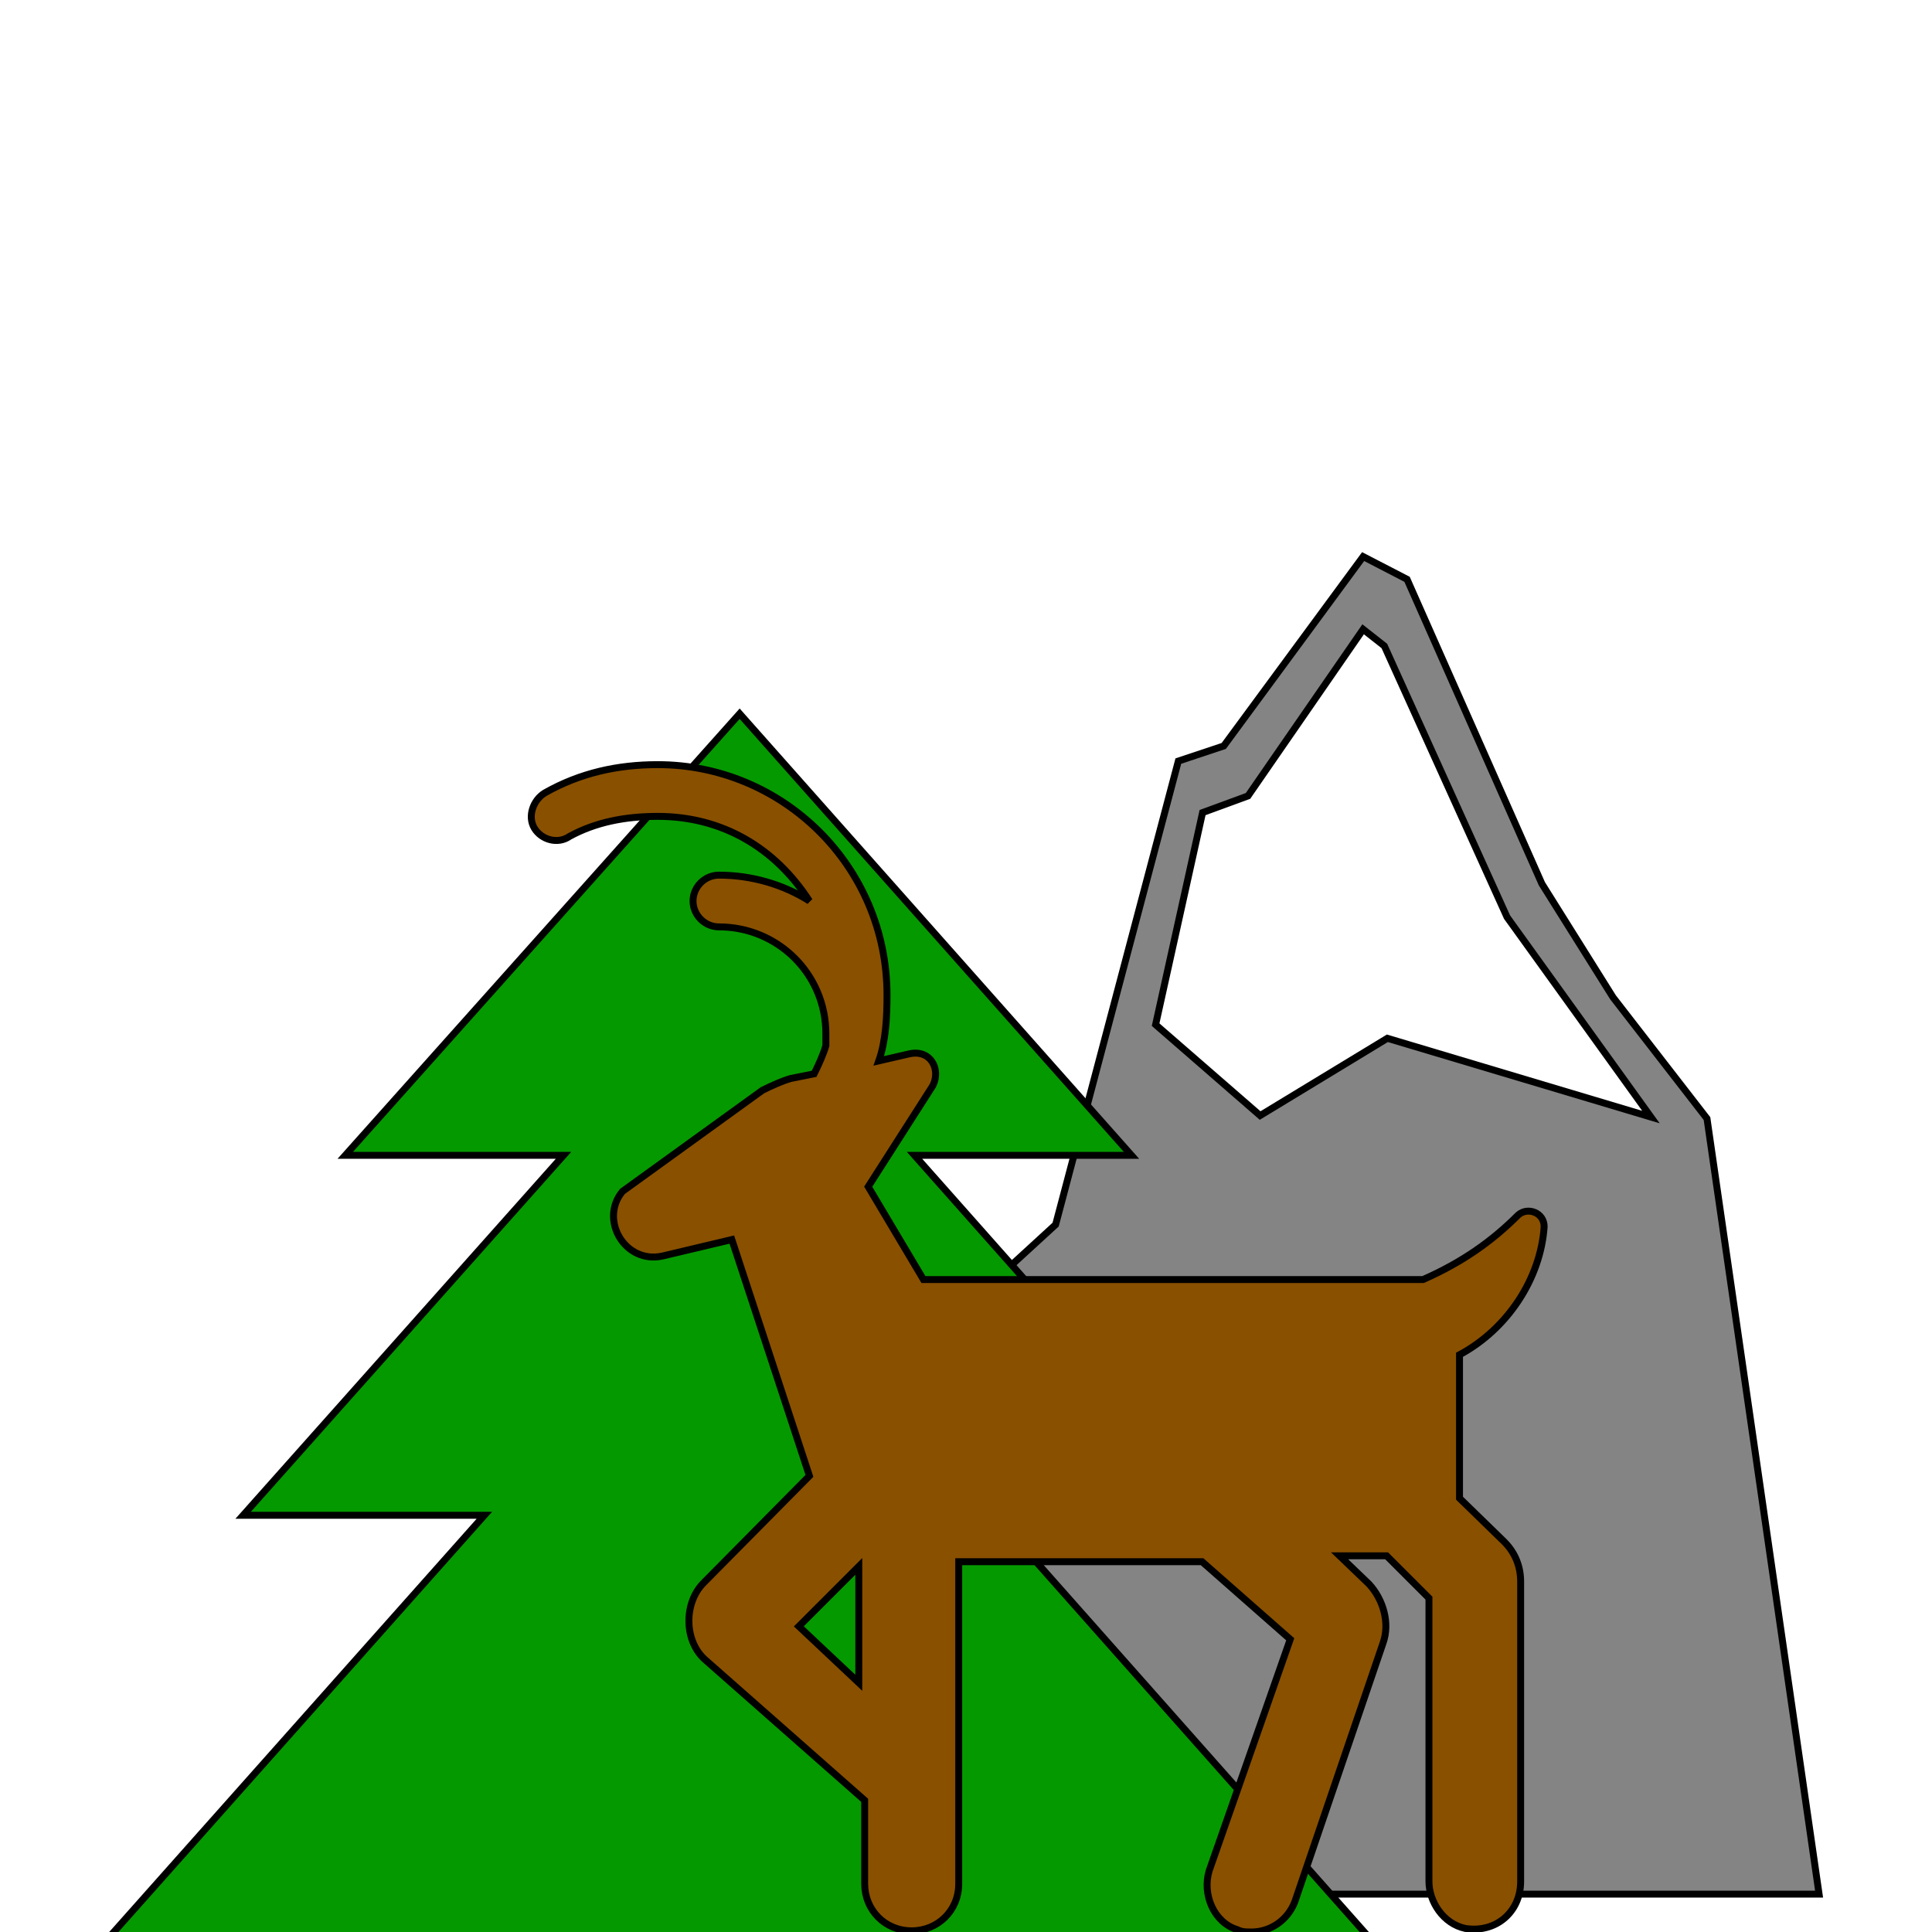 <?xml version="1.0" encoding="utf-8" ?>	<!-- Generator: Assembly 2.2 - http://assemblyapp.co -->	<svg version="1.1" xmlns="http://www.w3.org/2000/svg" xmlns:xlink="http://www.w3.org/1999/xlink" width="2048.00" height="2048.00" viewBox="0 0 2048.0 2048.0">		<g id="document" transform="matrix(1,0,0,1,1024.0,1024.0)">			<g>				<defs>					<filter id="k45LaWAI" x="-15.87%" y="-15.31%" width="138.11%" height="140.29%" filterUnits="objectBoundingBox">						<feOffset dx="-76.27" dy="-40.14" in="SourceAlpha" result="shadowOffsetOuter1" />						<feGaussianBlur stdDeviation="89.08" in="shadowOffsetOuter1" result="shadowBlurOuter1" />						<feFlood flood-color="#000000" flood-opacity="0.33" />						<feComposite in2="shadowBlurOuter1" operator="in" />						<feMerge>							<feMergeNode />							<feMergeNode in="SourceGraphic" />						</feMerge>					</filter>				</defs>				<path d="M861.748,201.867 L762.193,73.409 L686.724,-47.02 L543.814,-369.772 L497.248,-393.858 L349.521,-193.142 L301.349,-177.084 L171.285,314.268 L36.404,437.909 L-238.175,362.44 L-352.182,444.332 L-612.31,1024 L980.572,1024 L861.748,201.867 Z M522.94,116.764 L388.059,198.656 L277.263,102.312 L327.041,-122.49 L375.213,-140.153 L497.248,-316.783 L519.728,-299.12 L649.792,-11.694 L802.336,200.262 L522.94,116.764 Z " fill="#848484" fill-opacity="1.00" stroke-width="7.35" stroke="#000000" stroke-linecap="square" stroke-linejoin="miter" filter="url(#k45LaWAI)" />				<defs>					<filter id="BRf4g62f" x="-2.13%" y="-9.95%" width="122.80%" height="131.40%" filterUnits="objectBoundingBox">						<feOffset dx="111.62" dy="10.15" in="SourceAlpha" result="shadowOffsetOuter1" />						<feGaussianBlur stdDeviation="70.28" in="shadowOffsetOuter1" result="shadowBlurOuter1" />						<feFlood flood-color="#000000" flood-opacity="0.10" />						<feComposite in2="shadowBlurOuter1" operator="in" />						<feMerge>							<feMergeNode />							<feMergeNode in="SourceGraphic" />						</feMerge>					</filter>				</defs>				<path d="M319.528,1024 L-80.96,572.098 L172.051,572.098 L-166.199,190.553 L63.811,190.553 L-351.559,-277.585 L-769.636,190.553 L-538.273,190.553 L-877.876,572.098 L-622.159,572.098 L-1024,1024 L319.528,1024 Z " fill="#059900" fill-opacity="1.00" stroke-width="7.35" stroke="#000000" stroke-linecap="square" stroke-linejoin="miter" filter="url(#BRf4g62f)" />				<path d="M523.152,564.162 L523.152,412.129 C574.245,384.713 609.138,331.128 612.877,276.296 C612.877,261.342 595.43,255.111 585.461,263.835 C558.045,291.25 526.891,313.681 484.521,332.374 C484.521,332.374 482.028,332.374 479.536,332.374 L-45.103,332.374 L-103.673,233.926 L-35.133,126.755 C-26.41,109.309 -37.626,88.124 -60.057,93.109 L-92.457,100.586 C-84.98,79.401 -83.734,54.477 -83.734,30.8 C-83.734,-106.279 -194.643,-213.45 -326.738,-213.45 C-369.108,-213.45 -408.985,-204.727 -446.37,-183.542 C-458.832,-176.065 -465.063,-158.618 -457.586,-146.156 C-450.109,-133.695 -432.663,-128.71 -420.201,-137.433 C-392.785,-152.387 -361.631,-158.618 -326.738,-158.618 C-258.198,-158.618 -202.121,-124.971 -165.982,-68.894 C-193.397,-86.34 -227.044,-96.309 -261.937,-96.309 C-276.891,-96.309 -289.353,-83.848 -289.353,-68.894 C-289.353,-53.94 -276.891,-41.478 -261.937,-41.478 C-199.628,-41.478 -148.535,8.369 -148.535,71.924 C-148.535,74.416 -148.535,79.401 -148.535,84.386 C-151.027,93.109 -156.012,104.324 -160.997,114.294 L-185.92,119.278 C-194.643,121.771 -205.859,126.755 -215.828,131.74 L-364.123,238.911 C-389.046,268.819 -361.631,316.174 -321.753,307.451 L-248.229,290.004 L-165.982,540.485 L-278.137,653.887 C-299.322,675.072 -299.322,716.195 -275.645,736.134 L-107.411,884.429 L-107.411,972.907 C-107.411,1000.32 -86.226,1022.75 -57.565,1022.75 C-30.149,1022.75 -7.718,1001.57 -7.718,972.907 L-7.718,631.456 L250.24,631.456 L343.703,713.703 L257.717,959.199 C250.24,984.123 262.702,1014.03 287.625,1021.51 C292.61,1024 296.349,1024 302.58,1024 C322.518,1024 341.211,1011.54 348.688,991.6 L442.151,717.441 C449.628,696.257 442.151,671.333 427.197,655.133 L396.043,625.225 L445.889,625.225 L490.752,670.087 L490.752,970.415 C490.752,991.6 505.706,1015.28 529.383,1020.26 C561.784,1025.25 587.953,1002.82 587.953,970.415 L587.953,652.64 C587.953,637.686 582.968,622.732 570.507,610.271 L523.152,564.162 Z M-177.197,699.995 L-113.642,636.44 L-113.642,759.811 L-177.197,699.995 Z " fill="#895000" fill-opacity="1.00" stroke-width="7.35" stroke="#000000" stroke-linecap="square" stroke-linejoin="miter" />			</g>		</g>	</svg>